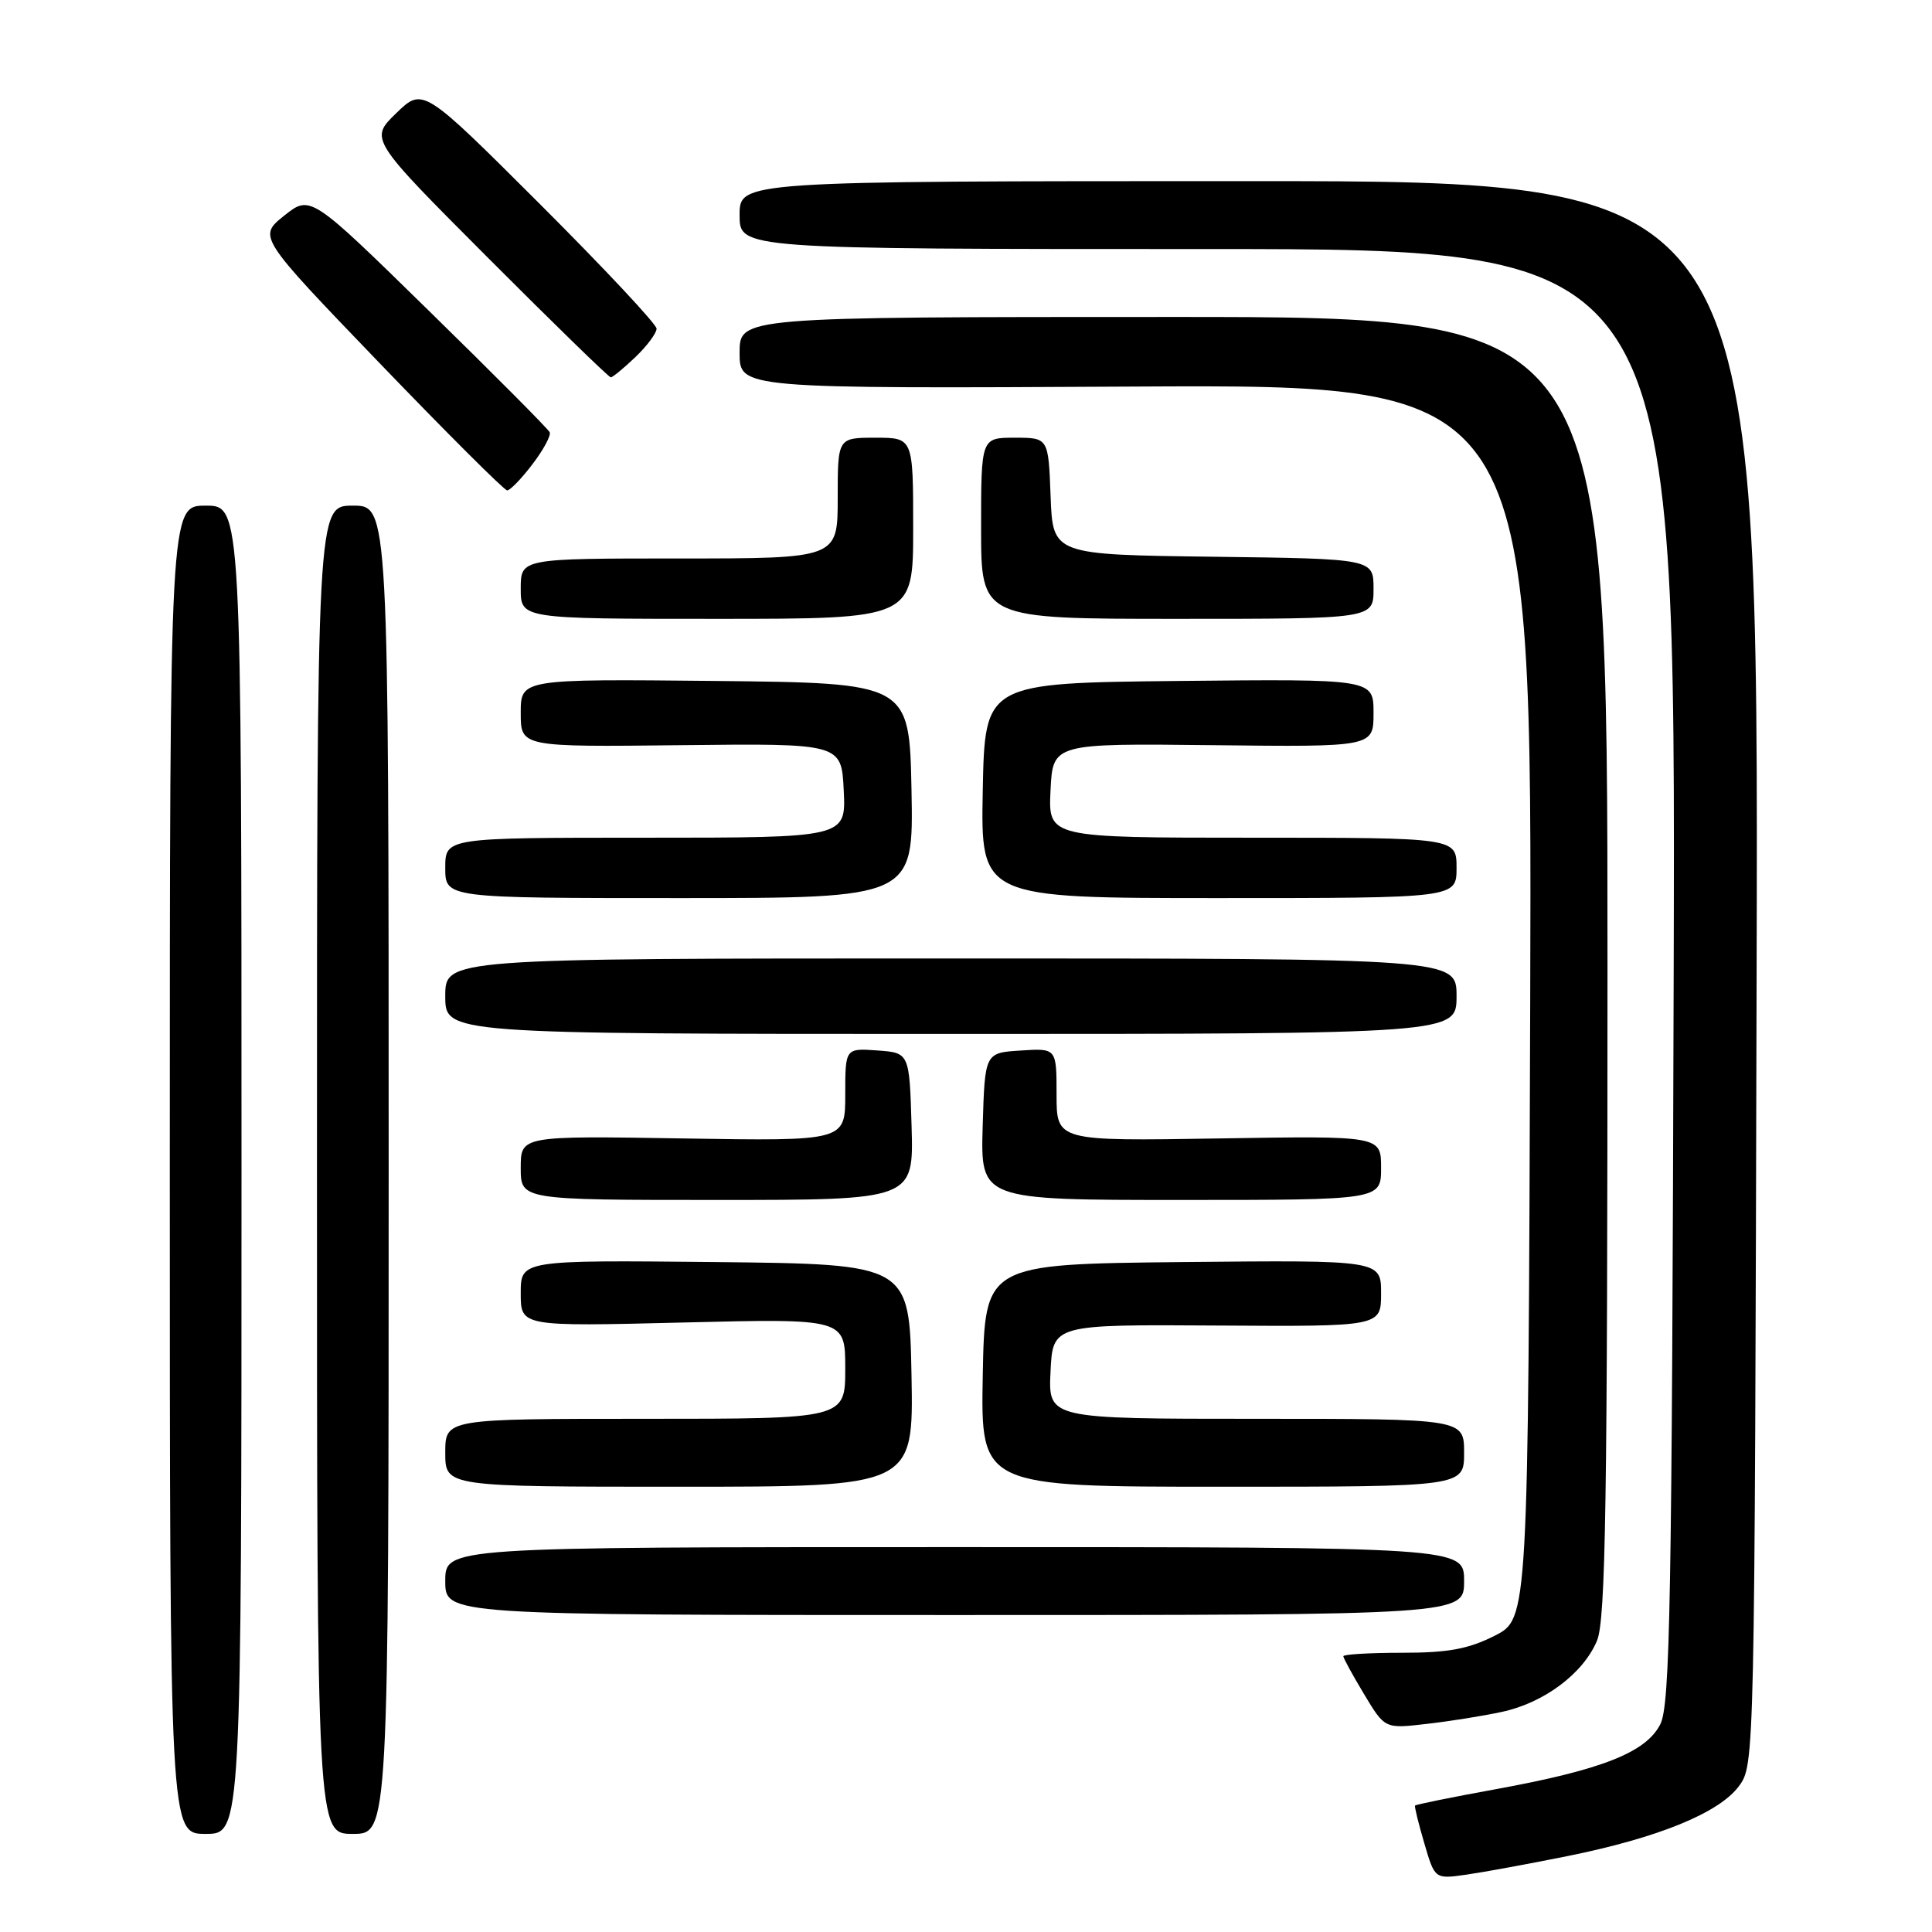 <?xml version="1.0" encoding="UTF-8" standalone="no"?>
<!DOCTYPE svg PUBLIC "-//W3C//DTD SVG 1.1//EN" "http://www.w3.org/Graphics/SVG/1.1/DTD/svg11.dtd" >
<svg xmlns="http://www.w3.org/2000/svg" xmlns:xlink="http://www.w3.org/1999/xlink" version="1.1" viewBox="0 0 256 256">
 <g >
 <path fill="currentColor"
d=" M 207.71 245.94 C 219.70 243.52 227.78 240.23 230.41 236.68 C 232.50 233.86 232.50 233.61 232.76 128.93 C 233.03 24.00 233.03 24.00 165.51 24.00 C 98.00 24.00 98.00 24.00 98.00 28.50 C 98.00 33.00 98.00 33.00 160.02 33.00 C 222.04 33.00 222.04 33.00 221.77 129.25 C 221.54 212.45 221.30 225.90 220.00 228.47 C 218.11 232.21 212.25 234.52 198.08 237.10 C 192.36 238.14 187.59 239.11 187.50 239.25 C 187.41 239.39 187.96 241.64 188.73 244.25 C 190.12 249.00 190.12 249.00 194.31 248.40 C 196.61 248.07 202.65 246.96 207.71 245.94 Z  M 32.00 155.00 C 32.00 67.00 32.00 67.00 27.25 67.00 C 22.50 67.00 22.50 67.00 22.50 155.00 C 22.50 243.00 22.50 243.00 27.25 243.00 C 32.00 243.00 32.00 243.00 32.00 155.00 Z  M 51.50 155.00 C 51.50 67.00 51.50 67.00 46.75 67.00 C 42.00 67.00 42.00 67.00 42.00 155.00 C 42.00 243.00 42.00 243.00 46.75 243.00 C 51.50 243.00 51.50 243.00 51.50 155.00 Z  M 198.98 226.84 C 204.58 225.65 209.79 221.75 211.61 217.40 C 212.76 214.64 213.00 199.33 213.00 128.03 C 213.00 42.00 213.00 42.00 155.50 42.00 C 98.00 42.00 98.00 42.00 98.00 46.75 C 98.00 51.50 98.00 51.50 150.51 51.22 C 203.01 50.95 203.01 50.95 202.76 132.72 C 202.50 214.50 202.50 214.50 198.04 216.75 C 194.55 218.51 191.88 219.00 185.79 219.00 C 181.50 219.00 178.00 219.21 178.00 219.46 C 178.00 219.71 179.24 221.98 180.75 224.49 C 183.50 229.07 183.50 229.07 189.00 228.43 C 192.03 228.09 196.52 227.37 198.98 226.84 Z  M 194.00 209.50 C 194.00 205.00 194.00 205.00 126.50 205.00 C 59.00 205.00 59.00 205.00 59.00 209.50 C 59.00 214.00 59.00 214.00 126.50 214.00 C 194.00 214.00 194.00 214.00 194.00 209.50 Z  M 120.78 182.25 C 120.50 167.50 120.50 167.50 94.75 167.23 C 69.00 166.97 69.00 166.97 69.00 171.37 C 69.00 175.77 69.00 175.77 90.50 175.24 C 112.00 174.71 112.00 174.71 112.00 181.35 C 112.00 188.00 112.00 188.00 85.50 188.00 C 59.00 188.00 59.00 188.00 59.00 192.50 C 59.00 197.00 59.00 197.00 90.03 197.00 C 121.05 197.00 121.05 197.00 120.78 182.25 Z  M 194.00 192.50 C 194.00 188.00 194.00 188.00 166.45 188.00 C 138.90 188.00 138.90 188.00 139.20 181.75 C 139.50 175.50 139.50 175.50 161.25 175.64 C 183.00 175.78 183.00 175.78 183.00 171.37 C 183.00 166.97 183.00 166.97 156.75 167.23 C 130.50 167.50 130.50 167.50 130.22 182.25 C 129.95 197.00 129.95 197.00 161.97 197.00 C 194.00 197.00 194.00 197.00 194.00 192.50 Z  M 120.79 149.25 C 120.50 139.50 120.50 139.50 116.25 139.19 C 112.00 138.89 112.00 138.89 112.00 145.04 C 112.00 151.20 112.00 151.20 90.50 150.85 C 69.00 150.50 69.00 150.50 69.00 154.75 C 69.00 159.00 69.00 159.00 95.04 159.00 C 121.07 159.00 121.07 159.00 120.79 149.25 Z  M 183.00 154.75 C 183.00 150.50 183.00 150.50 161.50 150.85 C 140.00 151.20 140.00 151.20 140.00 145.04 C 140.00 138.89 140.00 138.89 135.25 139.20 C 130.50 139.50 130.50 139.50 130.21 149.25 C 129.93 159.00 129.93 159.00 156.46 159.00 C 183.00 159.00 183.00 159.00 183.00 154.75 Z  M 193.00 132.00 C 193.00 127.00 193.00 127.00 126.00 127.00 C 59.00 127.00 59.00 127.00 59.00 132.00 C 59.00 137.00 59.00 137.00 126.00 137.00 C 193.00 137.00 193.00 137.00 193.00 132.00 Z  M 120.78 104.75 C 120.50 90.50 120.50 90.50 94.75 90.23 C 69.00 89.97 69.00 89.97 69.00 94.47 C 69.00 98.98 69.00 98.98 90.25 98.74 C 111.50 98.50 111.50 98.50 111.80 104.75 C 112.10 111.00 112.10 111.00 85.55 111.00 C 59.00 111.00 59.00 111.00 59.00 115.00 C 59.00 119.00 59.00 119.00 90.03 119.00 C 121.05 119.00 121.05 119.00 120.78 104.75 Z  M 193.00 115.00 C 193.00 111.00 193.00 111.00 165.95 111.00 C 138.90 111.00 138.90 111.00 139.20 104.75 C 139.50 98.50 139.50 98.50 160.75 98.74 C 182.00 98.98 182.00 98.98 182.00 94.47 C 182.00 89.97 182.00 89.97 156.25 90.23 C 130.50 90.50 130.50 90.50 130.22 104.75 C 129.95 119.00 129.95 119.00 161.47 119.00 C 193.00 119.00 193.00 119.00 193.00 115.00 Z  M 121.00 70.00 C 121.00 58.00 121.00 58.00 116.00 58.00 C 111.00 58.00 111.00 58.00 111.00 66.00 C 111.00 74.00 111.00 74.00 90.00 74.00 C 69.00 74.00 69.00 74.00 69.00 78.00 C 69.00 82.00 69.00 82.00 95.00 82.00 C 121.00 82.00 121.00 82.00 121.00 70.00 Z  M 182.00 78.02 C 182.00 74.04 182.00 74.04 160.75 73.77 C 139.50 73.50 139.50 73.50 139.21 65.75 C 138.92 58.00 138.92 58.00 134.46 58.00 C 130.00 58.00 130.00 58.00 130.00 70.00 C 130.00 82.00 130.00 82.00 156.00 82.00 C 182.00 82.00 182.00 82.00 182.00 78.02 Z  M 70.54 61.53 C 72.00 59.62 73.03 57.71 72.84 57.28 C 72.65 56.85 65.44 49.60 56.81 41.16 C 41.13 25.81 41.13 25.81 37.65 28.58 C 34.18 31.36 34.18 31.36 50.34 48.16 C 59.23 57.40 66.81 64.96 67.20 64.98 C 67.58 64.99 69.09 63.44 70.54 61.53 Z  M 84.20 47.31 C 85.74 45.84 87.00 44.14 87.00 43.55 C 87.00 42.96 80.03 35.52 71.52 27.02 C 56.04 11.57 56.04 11.57 52.50 15.00 C 48.96 18.43 48.96 18.43 64.72 34.22 C 73.38 42.90 80.68 50.00 80.93 50.00 C 81.18 50.00 82.65 48.79 84.20 47.31 Z "/>
</g>
</svg>